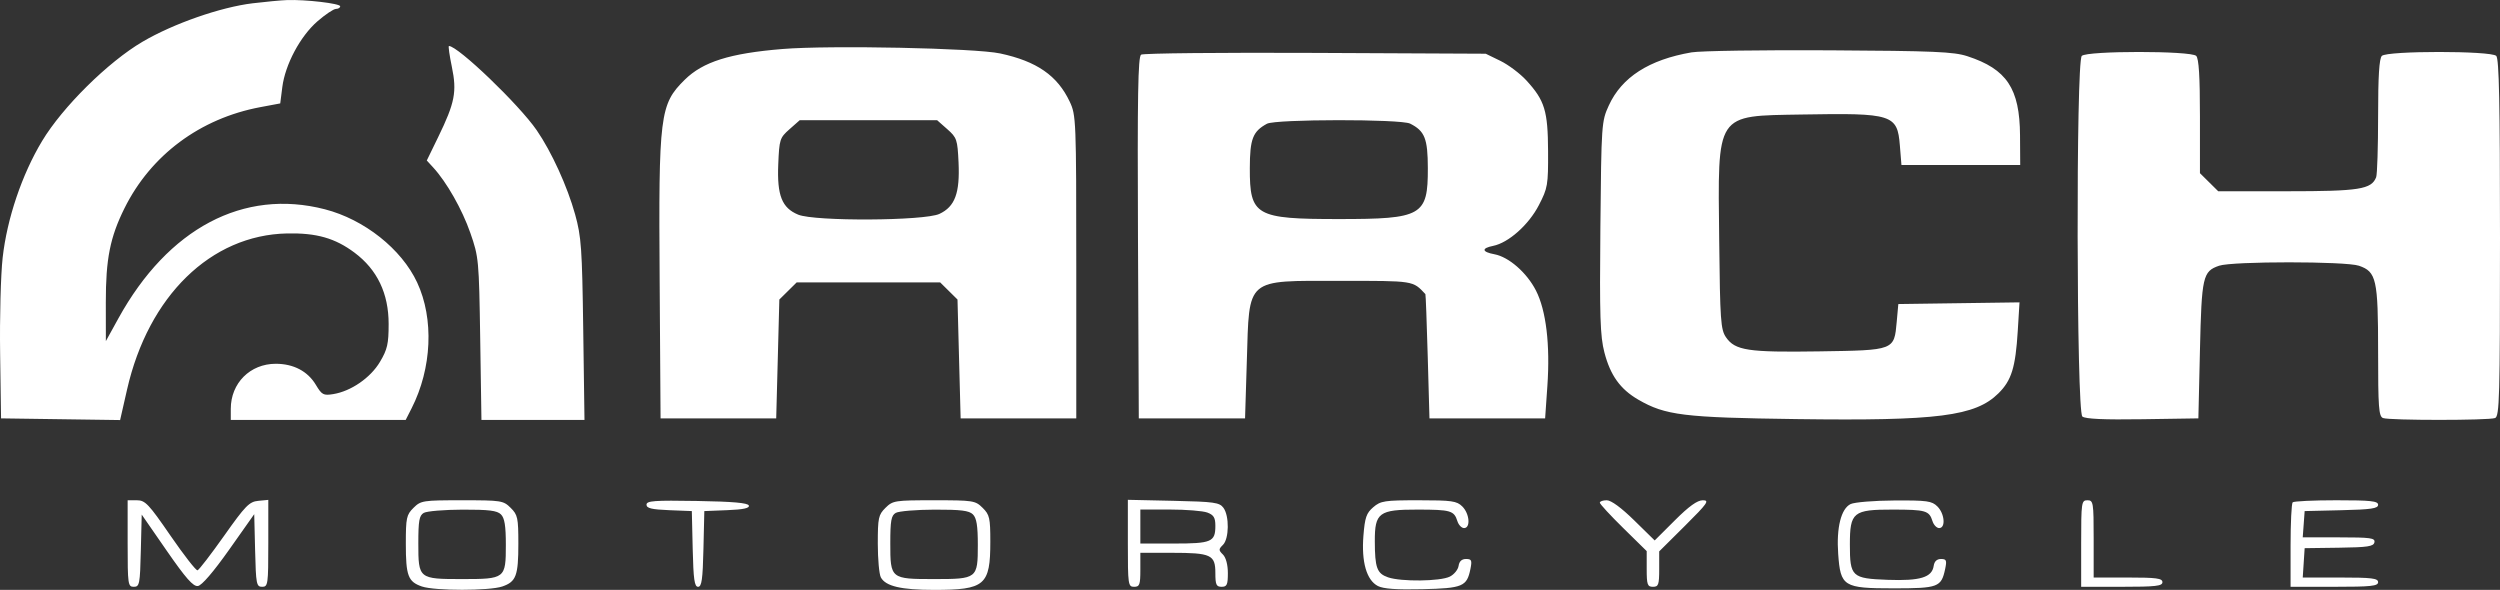<svg width="178" height="42" viewBox="0 0 178 42" fill="none" xmlns="http://www.w3.org/2000/svg">
<rect x="0" y="0" width="178" height="42" fill="#333333" stroke="none"/>
<path fill-rule="evenodd" clip-rule="evenodd" d="M17.99 0.234C15.7 0.511 12.339 1.685 10.148 2.972C7.694 4.413 4.453 7.618 2.995 10.044C1.559 12.432 0.5 15.567 0.189 18.347C0.053 19.557 -0.028 22.627 0.009 25.168L0.075 29.788L4.313 29.848L8.552 29.908L9.048 27.73C10.568 21.07 15.014 16.733 20.438 16.621C22.537 16.578 23.857 16.954 25.241 17.988C26.859 19.197 27.671 20.893 27.671 23.063C27.671 24.487 27.581 24.878 27.053 25.767C26.378 26.902 24.988 27.859 23.718 28.062C23.029 28.173 22.914 28.111 22.492 27.405C21.912 26.433 20.903 25.901 19.635 25.901C17.809 25.901 16.432 27.279 16.432 29.107V29.898H22.659H28.886L29.305 29.073C30.753 26.227 30.909 22.702 29.702 20.114C28.589 17.728 25.937 15.625 23.127 14.9C17.346 13.408 11.968 16.25 8.429 22.669L7.537 24.288L7.534 21.529C7.53 18.442 7.837 16.893 8.863 14.827C10.742 11.041 14.248 8.433 18.538 7.628L19.953 7.363L20.1 6.204C20.303 4.596 21.376 2.585 22.598 1.521C23.158 1.034 23.753 0.635 23.919 0.635C24.085 0.635 24.221 0.55 24.221 0.447C24.221 0.248 21.754 -0.041 20.438 0.005C20.01 0.02 18.908 0.123 17.99 0.234ZM32.172 4.759C32.541 6.532 32.389 7.316 31.198 9.761L30.387 11.428L30.837 11.917C31.803 12.967 32.904 14.905 33.489 16.587C34.086 18.299 34.105 18.505 34.191 24.123L34.279 29.898H37.947H41.615L41.526 23.463C41.447 17.682 41.388 16.848 40.949 15.267C40.394 13.27 39.274 10.815 38.213 9.272C36.959 7.449 32.609 3.275 31.963 3.275C31.908 3.275 32.003 3.943 32.172 4.759ZM55.712 3.489C51.965 3.795 50.047 4.399 48.748 5.683C46.978 7.433 46.887 8.162 46.967 19.997L47.032 29.788H51.149H55.266L55.378 25.557L55.489 21.326L56.106 20.717L56.723 20.107H61.831H66.94L67.557 20.717L68.174 21.327L68.285 25.558L68.397 29.788H72.514H76.631V19.007C76.631 8.51 76.618 8.2 76.163 7.236C75.286 5.381 73.82 4.365 71.21 3.805C69.435 3.424 59.092 3.213 55.712 3.489ZM120.438 3.728C117.412 4.249 115.467 5.498 114.546 7.513C114.029 8.642 114.017 8.821 113.947 16.192C113.887 22.532 113.932 23.933 114.232 25.09C114.655 26.724 115.364 27.712 116.644 28.454C118.574 29.572 119.866 29.731 127.906 29.839C137.976 29.975 140.642 29.635 142.29 28.005C143.219 27.087 143.504 26.166 143.664 23.568L143.789 21.528L139.475 21.588L135.16 21.648L135.047 22.907C134.862 24.953 134.905 24.936 129.533 25.018C124.456 25.096 123.538 24.957 122.889 24.011C122.514 23.464 122.469 22.822 122.407 17.136C122.308 7.937 122.094 8.263 128.323 8.153C134.743 8.039 135.093 8.15 135.27 10.353L135.383 11.746H139.611H143.839L143.826 9.639C143.805 6.302 142.885 4.919 140.076 4.002C139.105 3.685 137.702 3.625 130.264 3.582C125.491 3.554 121.069 3.62 120.438 3.728ZM81.247 3.891C81.026 4.035 80.979 6.794 81.024 16.931L81.082 29.788H84.865H88.648L88.774 25.718C88.96 19.713 88.628 19.997 95.443 19.997C100.72 19.997 100.579 19.975 101.488 20.941C101.512 20.966 101.587 22.968 101.655 25.388L101.778 29.788H105.895H110.013L110.173 27.478C110.377 24.546 110.084 22.1 109.36 20.686C108.706 19.41 107.427 18.293 106.402 18.103C105.504 17.937 105.462 17.674 106.307 17.507C107.401 17.29 108.842 16.01 109.565 14.612C110.199 13.387 110.234 13.179 110.223 10.771C110.21 7.889 109.987 7.158 108.685 5.733C108.237 5.242 107.401 4.613 106.827 4.333L105.784 3.825L93.656 3.767C86.985 3.735 81.401 3.791 81.247 3.891ZM148.223 3.979C147.803 4.395 147.842 29.31 148.264 29.657C148.476 29.831 149.803 29.89 152.548 29.849L156.524 29.788L156.636 24.948C156.757 19.676 156.837 19.321 157.999 18.92C158.94 18.596 167.018 18.597 167.959 18.921C169.201 19.349 169.321 19.884 169.321 25.023C169.321 29.022 169.367 29.649 169.673 29.765C170.131 29.939 177.189 29.939 177.648 29.765C177.963 29.645 178 28.31 178 16.937C178 7.358 177.935 4.179 177.733 3.979C177.358 3.608 169.963 3.608 169.588 3.979C169.4 4.165 169.321 5.428 169.321 8.252C169.321 10.457 169.258 12.421 169.183 12.617C168.847 13.481 167.992 13.617 162.861 13.617H157.937L157.286 12.973L156.636 12.33V8.287C156.636 5.435 156.557 4.165 156.369 3.979C155.993 3.608 148.599 3.608 148.223 3.979ZM67.445 9.196C68.128 9.799 68.173 9.934 68.249 11.572C68.349 13.752 67.992 14.711 66.888 15.229C65.824 15.728 58.011 15.771 56.832 15.284C55.671 14.804 55.32 13.917 55.412 11.698C55.486 9.919 55.52 9.813 56.216 9.198L56.943 8.556H61.831H66.72L67.445 9.196ZM100.402 8.802C101.444 9.328 101.657 9.865 101.662 11.972C101.671 15.363 101.261 15.597 95.325 15.597C89.388 15.597 88.978 15.363 88.987 11.972C88.992 9.888 89.196 9.361 90.206 8.811C90.819 8.478 99.745 8.47 100.402 8.802ZM9.088 38.7C9.088 41.617 9.112 41.78 9.526 41.78C9.934 41.78 9.969 41.598 10.027 39.209L10.09 36.639L11.87 39.21C13.227 41.17 13.755 41.768 14.088 41.725C14.363 41.691 15.189 40.73 16.314 39.14L18.101 36.609L18.164 39.195C18.223 41.598 18.258 41.78 18.665 41.78C19.08 41.78 19.103 41.617 19.103 38.686V35.591L18.385 35.66C17.75 35.721 17.471 36.007 15.961 38.142C15.023 39.468 14.169 40.578 14.064 40.607C13.959 40.636 13.093 39.526 12.139 38.14C10.585 35.88 10.337 35.619 9.747 35.619H9.088V38.7ZM29.441 36.159C28.941 36.654 28.895 36.869 28.895 38.704C28.895 40.996 29.053 41.418 30.036 41.757C30.949 42.072 34.852 42.072 35.765 41.757C36.749 41.418 36.907 40.996 36.907 38.704C36.907 36.869 36.86 36.654 36.36 36.159C35.836 35.641 35.697 35.619 32.901 35.619C30.104 35.619 29.965 35.641 29.441 36.159ZM46.031 35.934C46.031 36.186 46.397 36.275 47.644 36.325L49.258 36.389L49.32 39.085C49.371 41.254 49.445 41.78 49.703 41.78C49.961 41.78 50.035 41.254 50.085 39.085L50.148 36.389L51.776 36.324C52.925 36.279 53.379 36.181 53.316 35.994C53.253 35.806 52.191 35.712 49.629 35.669C46.572 35.617 46.031 35.657 46.031 35.934ZM63.045 36.159C62.545 36.654 62.499 36.869 62.499 38.704C62.499 39.806 62.597 40.89 62.717 41.111C63.058 41.741 64.164 42 66.505 42C70.13 42 70.511 41.674 70.511 38.569C70.511 36.877 70.459 36.648 69.964 36.159C69.44 35.641 69.302 35.619 66.505 35.619C63.709 35.619 63.57 35.641 63.045 36.159ZM80.303 38.683C80.303 41.633 80.324 41.78 80.748 41.78C81.139 41.78 81.193 41.633 81.193 40.57V39.36H83.433C86.228 39.36 86.534 39.501 86.534 40.798C86.534 41.633 86.601 41.78 86.979 41.78C87.357 41.78 87.424 41.633 87.424 40.806C87.424 40.213 87.287 39.696 87.075 39.485C86.757 39.171 86.757 39.108 87.075 38.794C87.515 38.358 87.536 36.735 87.109 36.156C86.826 35.774 86.456 35.722 83.548 35.658L80.303 35.587V38.683ZM97.775 36.114C97.286 36.533 97.178 36.846 97.075 38.15C96.927 40.014 97.3 41.309 98.106 41.725C98.495 41.926 99.45 41.994 101.27 41.951C104.147 41.884 104.442 41.76 104.694 40.512C104.819 39.894 104.778 39.8 104.381 39.8C104.078 39.8 103.899 39.965 103.852 40.289C103.813 40.559 103.531 40.904 103.225 41.056C102.545 41.395 99.759 41.427 98.829 41.106C98.039 40.833 97.891 40.431 97.887 38.535C97.882 36.497 98.179 36.278 100.944 36.283C103.292 36.286 103.53 36.356 103.766 37.104C103.852 37.377 104.066 37.599 104.241 37.599C104.718 37.599 104.634 36.572 104.115 36.059C103.72 35.668 103.373 35.619 101.012 35.619C98.575 35.619 98.305 35.66 97.775 36.114ZM113.907 35.79C113.907 35.883 114.658 36.698 115.576 37.599L117.245 39.239V40.509C117.245 41.633 117.297 41.78 117.69 41.78C118.084 41.78 118.135 41.633 118.135 40.519V39.259L119.967 37.439C121.584 35.831 121.733 35.619 121.24 35.619C120.848 35.619 120.253 36.047 119.248 37.05L117.814 38.48L116.355 37.05C115.438 36.15 114.714 35.619 114.402 35.619C114.13 35.619 113.907 35.696 113.907 35.79ZM131.766 35.888C131.085 36.212 130.745 37.573 130.879 39.436C131.045 41.763 131.25 41.89 134.824 41.89C138.002 41.89 138.22 41.808 138.494 40.515C138.625 39.896 138.585 39.8 138.198 39.8C137.905 39.8 137.726 39.969 137.679 40.289C137.56 41.112 136.718 41.368 134.411 41.284C131.845 41.19 131.711 41.064 131.711 38.768C131.711 36.466 131.942 36.278 134.771 36.283C137.119 36.286 137.357 36.356 137.593 37.104C137.679 37.377 137.893 37.599 138.068 37.599C138.545 37.599 138.46 36.572 137.942 36.059C137.545 35.667 137.212 35.621 134.882 35.634C133.444 35.642 132.041 35.757 131.766 35.888ZM148.179 38.7V41.78H151.072C153.495 41.78 153.965 41.726 153.965 41.45C153.965 41.177 153.545 41.12 151.517 41.12H149.069V38.37C149.069 35.766 149.045 35.619 148.624 35.619C148.2 35.619 148.179 35.766 148.179 38.7ZM163.238 35.766C163.156 35.846 163.089 37.233 163.089 38.846V41.78H166.205C168.826 41.78 169.321 41.728 169.321 41.45C169.321 41.175 168.874 41.12 166.638 41.12H163.955L164.023 40.075L164.091 39.03L166.539 38.997C168.587 38.969 168.999 38.906 169.059 38.612C169.122 38.305 168.797 38.26 166.542 38.26H163.954L164.023 37.324L164.091 36.389L166.706 36.327C168.828 36.277 169.321 36.205 169.321 35.942C169.321 35.674 168.814 35.619 166.354 35.619C164.721 35.619 163.319 35.685 163.238 35.766ZM35.667 36.625C35.928 36.884 36.016 37.43 36.016 38.798C36.016 41.195 35.971 41.23 32.901 41.23C29.809 41.23 29.785 41.211 29.785 38.684C29.785 37.066 29.85 36.704 30.174 36.517C30.389 36.394 31.633 36.29 32.941 36.286C34.811 36.281 35.391 36.353 35.667 36.625ZM69.271 36.625C69.533 36.884 69.621 37.43 69.621 38.798C69.621 41.195 69.576 41.23 66.505 41.23C63.413 41.23 63.389 41.211 63.389 38.684C63.389 37.066 63.454 36.704 63.779 36.517C63.993 36.394 65.238 36.29 66.545 36.286C68.415 36.281 68.996 36.353 69.271 36.625ZM85.963 36.494C86.418 36.665 86.534 36.857 86.534 37.44C86.534 38.583 86.263 38.7 83.596 38.7H81.193V37.489V36.279H83.293C84.447 36.279 85.649 36.376 85.963 36.494Z" fill="white"/>
</svg>
